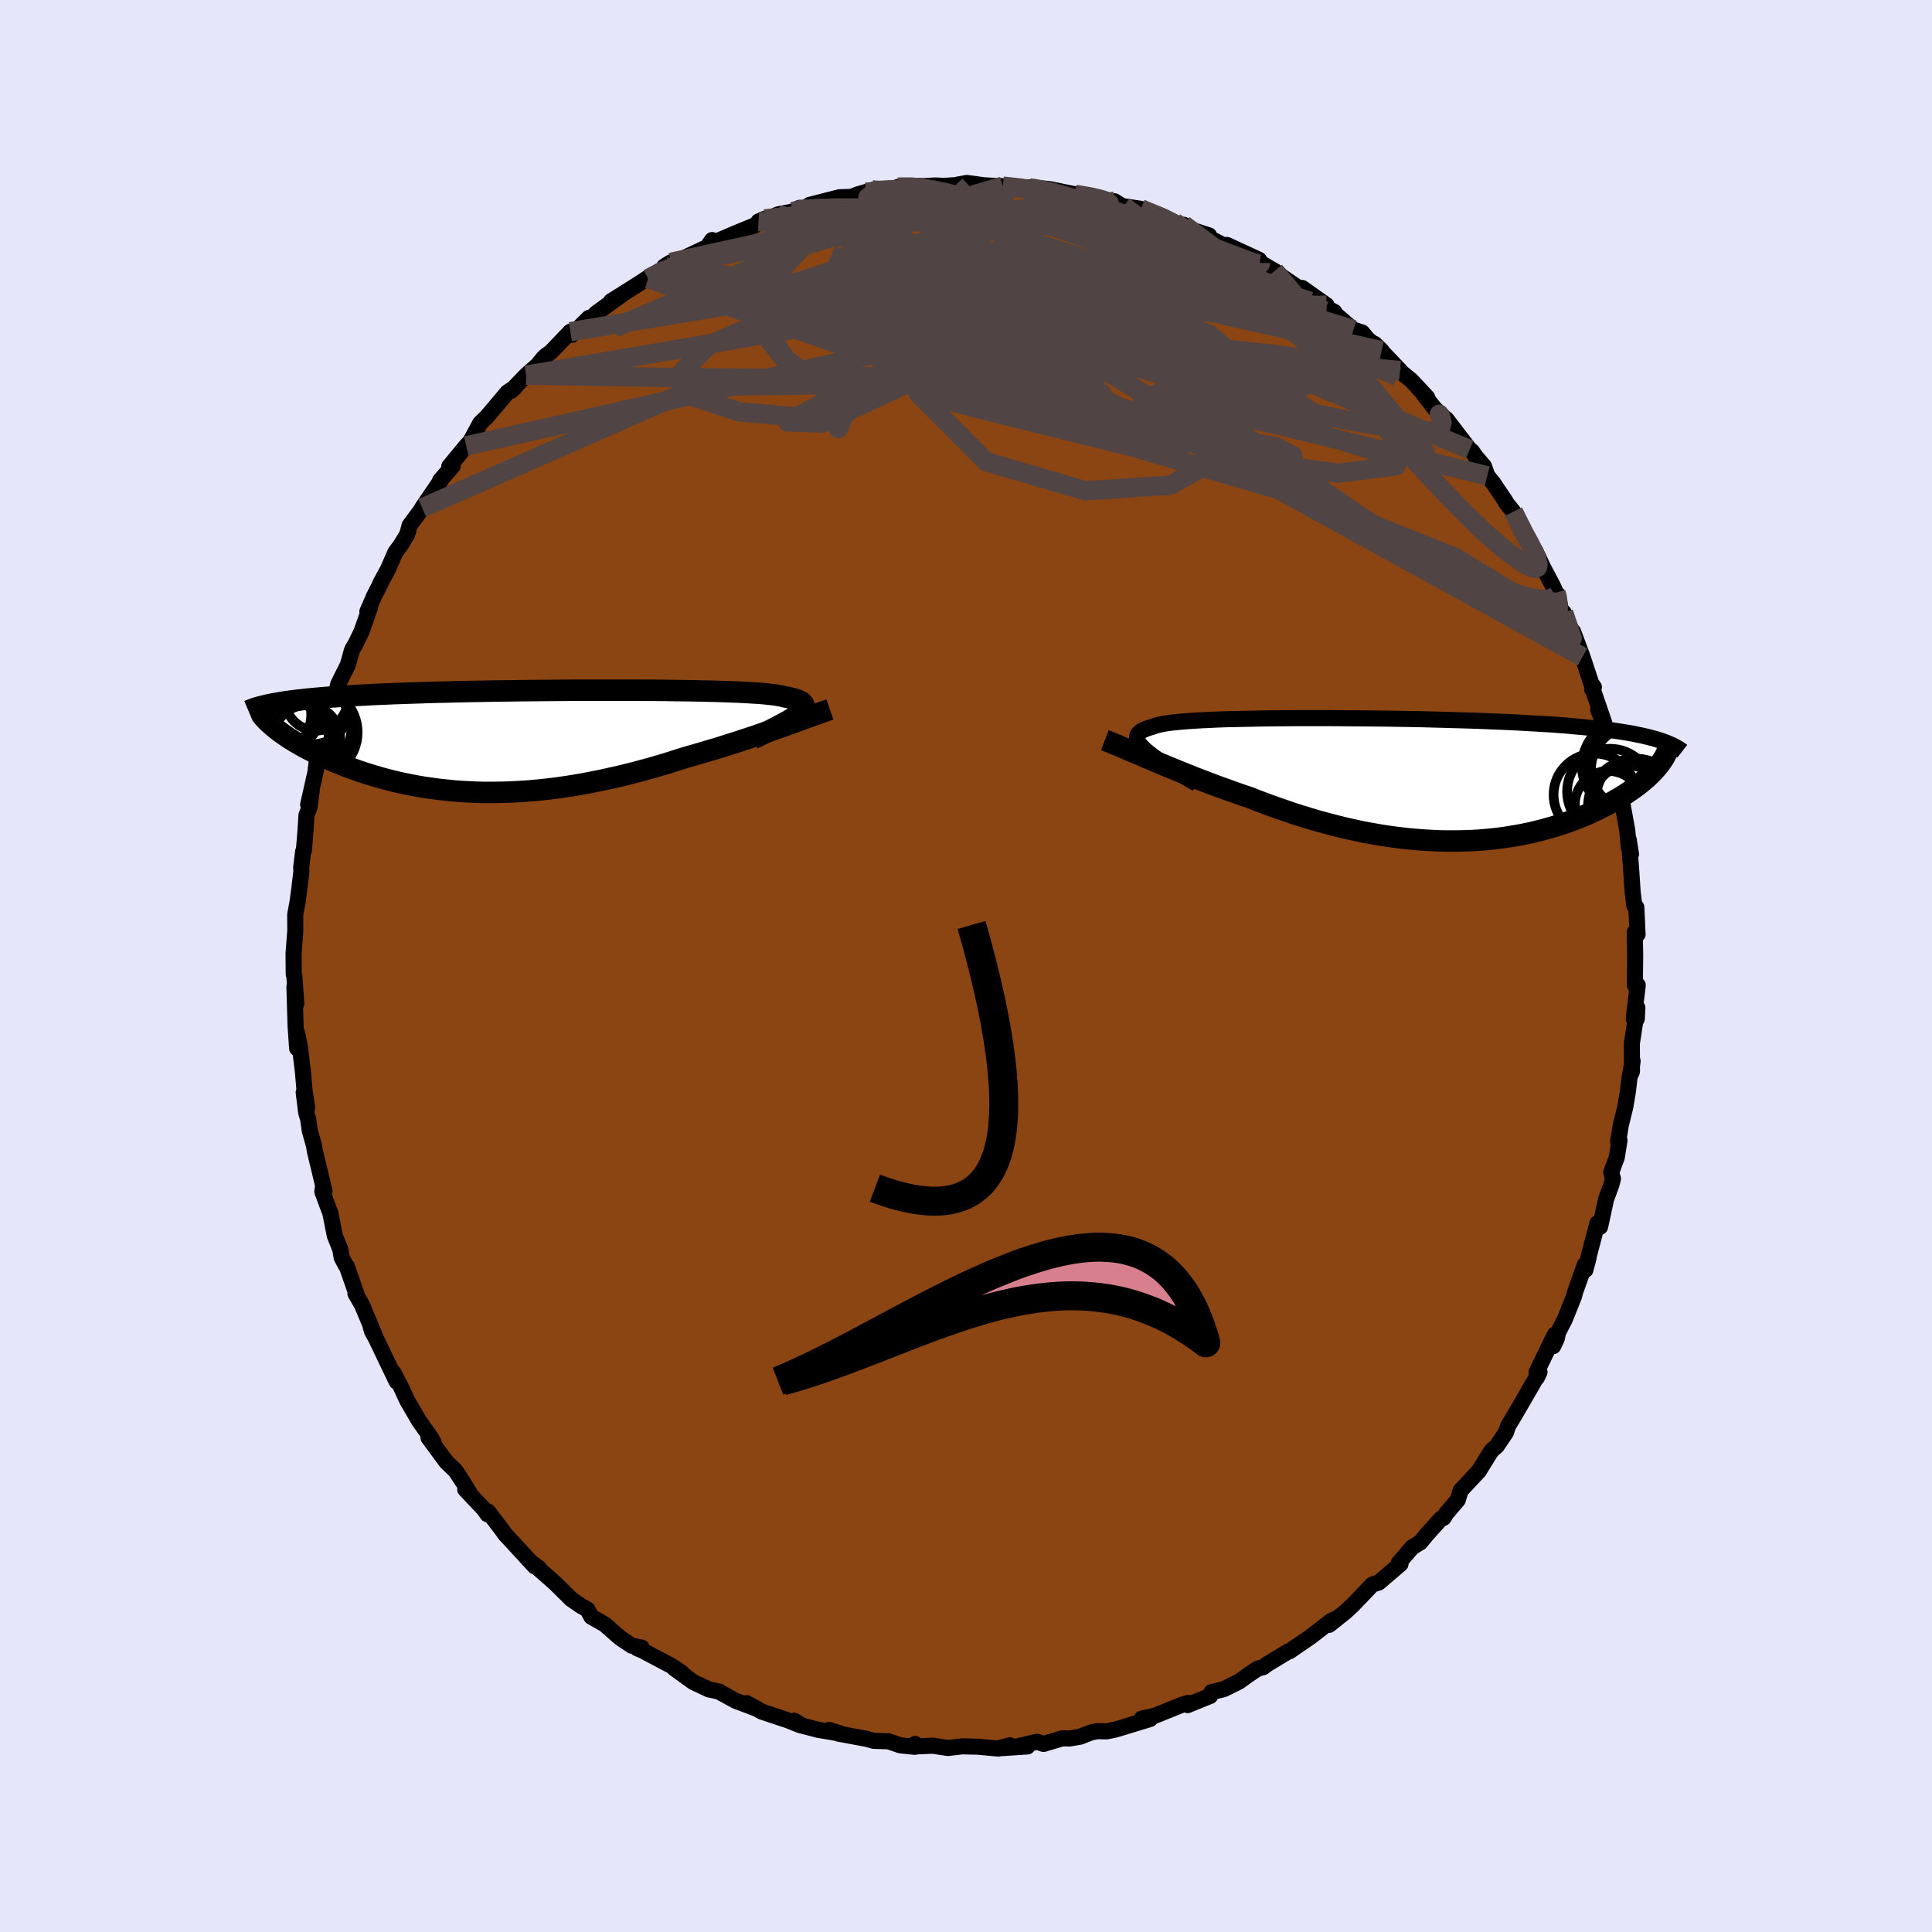 
  <svg viewBox="-100 -100 200 200" xmlns="http://www.w3.org/2000/svg" width="500" height="500" id="face-svg">
    <defs>
      <clipPath id="leftEyeClipPath">
        <polyline points="28.07,-2.76 28.29,-2.94 28.47,-3.11 28.6,-3.28 28.69,-3.43 28.72,-3.57 28.72,-3.71 28.67,-3.83 28.57,-3.95 28.44,-4.07 28.25,-4.17 28.03,-4.27 27.76,-4.36 27.46,-4.44 27.11,-4.52 26.72,-4.59 26.44,-4.67 26.09,-4.73 25.68,-4.8 25.21,-4.85 24.68,-4.91 24.09,-4.96 23.44,-5 22.74,-5.04 21.98,-5.08 21.18,-5.11 20.33,-5.14 19.43,-5.17 18.5,-5.19 17.52,-5.21 16.51,-5.23 15.47,-5.24 14.4,-5.26 13.31,-5.27 12.19,-5.27 11.06,-5.28 9.9,-5.28 8.74,-5.28 7.57,-5.28 6.39,-5.28 5.21,-5.28 4.03,-5.27 2.85,-5.26 1.68,-5.25 0.51,-5.24 -0.64,-5.23 -1.79,-5.21 -2.91,-5.2 -4.02,-5.18 -5.11,-5.16 -6.18,-5.14 -7.23,-5.12 -8.26,-5.09 -9.26,-5.07 -10.23,-5.04 -11.18,-5.01 -12.1,-4.98 -13,-4.95 -13.86,-4.92 -14.7,-4.88 -15.51,-4.85 -16.29,-4.81 -17.04,-4.77 -17.77,-4.73 -18.47,-4.69 -19.15,-4.65 -19.8,-4.6 -20.42,-4.56 -21.03,-4.51 -21.61,-4.46 -22.16,-4.41 -22.7,-4.36 -23.21,-4.3 -23.7,-4.25 -24.16,-4.19 -24.61,-4.13 -25.03,-4.07 -25.43,-4.01 -25.81,-3.94 -26.17,-3.88 -25.71,-1.1 -25.47,-0.92 -25.2,-0.73 -24.93,-0.54 -24.64,-0.34 -24.33,-0.15 -24.01,0.05 -23.68,0.24 -23.34,0.44 -22.98,0.64 -22.6,0.84 -22.21,1.04 -21.81,1.24 -21.4,1.44 -20.97,1.64 -20.52,1.84 -20.06,2.04 -19.59,2.24 -19.09,2.44 -18.59,2.64 -18.06,2.83 -17.52,3.03 -16.96,3.22 -16.39,3.4 -15.8,3.58 -15.2,3.76 -14.58,3.93 -13.94,4.09 -13.29,4.25 -12.63,4.39 -11.94,4.53 -11.25,4.66 -10.54,4.78 -9.82,4.88 -9.08,4.98 -8.33,5.06 -7.57,5.14 -6.79,5.2 -6.01,5.24 -5.21,5.28 -4.4,5.3 -3.58,5.3 -2.75,5.29 -1.91,5.27 -1.07,5.23 -0.21,5.18 0.65,5.11 1.52,5.03 2.4,4.93 3.28,4.82 4.17,4.69 5.06,4.55 5.96,4.39 6.85,4.22 7.75,4.04 8.66,3.84 9.56,3.64 10.46,3.42 11.36,3.19 12.26,2.95 13.15,2.7 14.04,2.44 14.93,2.17 15.8,1.89 16.68,1.62 17.42,1.41 18.17,1.19 18.9,0.97 19.63,0.76 20.35,0.53 21.06,0.31 21.76,0.09 22.45,-0.14 23.12,-0.36 23.79,-0.58 24.44,-0.81 25.07,-1.02 25.69,-1.24 26.29,-1.45 26.88,-1.66" />
      </clipPath>
      <clipPath id="rightEyeClipPath">
        <polyline points="-27.22,-2.98 -27.49,-3.23 -27.72,-3.46 -27.9,-3.68 -28.04,-3.89 -28.12,-4.09 -28.17,-4.27 -28.16,-4.44 -28.11,-4.6 -28.02,-4.75 -27.88,-4.89 -27.7,-5.03 -27.47,-5.15 -27.2,-5.26 -26.89,-5.37 -26.54,-5.47 -26.3,-5.56 -25.99,-5.65 -25.62,-5.73 -25.19,-5.81 -24.69,-5.88 -24.14,-5.94 -23.53,-6 -22.86,-6.05 -22.14,-6.1 -21.38,-6.14 -20.56,-6.18 -19.7,-6.22 -18.79,-6.25 -17.85,-6.27 -16.87,-6.29 -15.85,-6.31 -14.81,-6.33 -13.74,-6.34 -12.65,-6.35 -11.53,-6.36 -10.4,-6.36 -9.26,-6.36 -8.1,-6.36 -6.94,-6.35 -5.77,-6.34 -4.6,-6.33 -3.44,-6.32 -2.27,-6.31 -1.12,-6.29 0.03,-6.27 1.17,-6.25 2.29,-6.22 3.4,-6.19 4.49,-6.16 5.56,-6.13 6.61,-6.1 7.64,-6.06 8.65,-6.02 9.62,-5.98 10.58,-5.94 11.51,-5.89 12.41,-5.84 13.28,-5.79 14.12,-5.74 14.94,-5.69 15.73,-5.63 16.49,-5.57 17.22,-5.5 17.93,-5.44 18.62,-5.37 19.28,-5.3 19.91,-5.23 20.52,-5.15 21.11,-5.08 21.67,-5 22.21,-4.91 22.72,-4.83 23.22,-4.74 23.69,-4.64 24.13,-4.55 24.56,-4.45 24.96,-4.35 25.34,-4.25 25.71,-4.14 25.73,-1.33 25.54,-1.1 25.33,-0.87 25.1,-0.64 24.86,-0.4 24.61,-0.16 24.33,0.07 24.05,0.31 23.74,0.56 23.42,0.8 23.08,1.04 22.73,1.28 22.36,1.53 21.98,1.77 21.57,2.01 21.16,2.25 20.72,2.49 20.27,2.73 19.79,2.97 19.3,3.21 18.79,3.45 18.27,3.68 17.72,3.91 17.15,4.13 16.57,4.35 15.97,4.56 15.35,4.76 14.71,4.95 14.05,5.14 13.38,5.31 12.69,5.48 11.98,5.63 11.26,5.77 10.52,5.89 9.76,6.01 8.99,6.11 8.21,6.19 7.41,6.26 6.6,6.31 5.77,6.34 4.94,6.36 4.09,6.36 3.23,6.35 2.36,6.31 1.48,6.26 0.6,6.19 -0.29,6.11 -1.19,6 -2.1,5.88 -3.01,5.74 -3.92,5.58 -4.84,5.41 -5.76,5.21 -6.67,5.01 -7.59,4.78 -8.51,4.54 -9.43,4.29 -10.34,4.02 -11.25,3.74 -12.16,3.45 -13.05,3.14 -13.95,2.83 -14.83,2.51 -15.7,2.18 -16.57,1.84 -17.32,1.59 -18.07,1.33 -18.81,1.06 -19.55,0.8 -20.27,0.53 -20.98,0.26 -21.69,-0.01 -22.38,-0.28 -23.06,-0.55 -23.73,-0.82 -24.38,-1.09 -25.02,-1.35 -25.64,-1.61 -26.25,-1.87 -26.84,-2.12" />
      </clipPath>
      <filter id="fuzzy">
        <feTurbulence id="turbulence" baseFrequency="0.05" numOctaves="3" type="noise" result="noise" />
        <feDisplacementMap in="SourceGraphic" in2="noise" scale="2" />
      </filter>
      <linearGradient id="rainbowGradient" x1="0%" y1="0%" x2="100%" y2="0%">
        <stop offset="0%" style="stop-color: rgb(0, 0, 0); stop-opacity: 1" />
        <stop offset="50%" style="stop-color: rgb(255, 99, 71); stop-opacity: 1" />
        <stop offset="100%" style="stop-color: rgb(44, 34, 43); stop-opacity: 1" />
      </linearGradient>
    </defs>
    <rect x="-100" y="-100" width="100%" height="100%" fill="rgb(230, 230, 250)" />
    <polyline id="faceContour" points="69.24,1.98 69.32,1.77 69.54,1.99 69.12,5.46 69.44,5.47 69.5,4.33 68.93,8.01 68.94,10.92 68.82,11.19 69.01,9.84 68.67,11.68 68.52,12.98 68.25,14.58 67.79,16.45 67.51,18.16 67.65,18.05 67.37,19.8 66.8,21.35 66.97,22.03 66.81,22.65 66.26,24.14 65.64,27 65.36,26.64 64.48,29.98 64.42,30.32 64.12,31.46 64.06,30.92 63.05,33.77 62.93,34.23 61.97,36.62 61.3,37.91 61.15,38.59 60.79,39.35 60.95,38.16 59.06,42.06 59.09,42.62 59.37,42.04 58.29,43.91 56.88,46.35 56.13,47.59 55.9,48.28 54.94,49.7 54.49,50.08 54.25,50.4 53.12,52.23 53.11,52.26 52.38,53.04 51.2,54.3 50.91,55.27 49.73,56.65 49.44,57.13 49.17,57.22 47.69,58.86 47.04,59.66 46.2,60.17 44.79,61.8 44.98,61.9 42.73,63.82 42.62,63.86 42.07,64.03 40.05,66.14 39.29,66.85 37.6,68.2 37.99,67.83 38.45,67.5 37.82,67.78 35.66,69.45 33.48,70.94 33.64,70.84 33.27,71.01 31.22,72.25 30.76,72.59 30.2,72.73 29.18,73.42 28.26,74.08 26.69,74.86 25.41,75.17 25.28,75.56 22.95,76.51 23.02,76.28 22.36,76.48 19.53,77.62 18.64,77.81 18.19,77.91 19.06,77.95 15.48,79.04 14.56,79.23 13.6,79.21 12.97,79.33 11.82,79.78 10.71,79.97 9.97,79.95 8.03,80.53 7.35,80.31 5.29,80.79 6.36,80.79 3.33,80.99 4.54,80.67 3.35,81.01 1.26,80.82 -0.36,80.78 -1.87,80.95 -3.4,80.72 -3.38,80.71 -4.97,80.78 -5.27,80.53 -5.3,80.83 -6.77,80.68 -8.02,80.26 -9.55,80.21 -10.31,80 -13.23,79.46 -14.16,79.08 -12.97,79.46 -15.32,79.07 -16.95,78.64 -17.78,78.13 -17.15,78.6 -18.37,78.11 -21.13,77.19 -22.71,76.31 -21.61,76.91 -23.86,76.06 -25.46,75.18 -25.53,75.12 -26.64,74.88 -28.21,74.14 -30.19,72.71 -29.35,73.24 -29.49,73.11 -30.47,72.46 -33.53,70.84 -34.02,70.64 -33.58,70.56 -34.6,70.36 -35.81,69.55 -37.39,68.16 -38.79,67.36 -39.18,66.62 -39.86,66.24 -40.93,65.5 -41.04,65.37 -42.54,63.89 -44.89,61.82 -44.19,62.34 -44.65,62.14 -46.69,59.93 -46.46,60.17 -47.7,58.84 -48.07,58.32 -49.48,56.47 -49.53,56.76 -49.92,56.21 -51.84,54.18 -51.24,54.81 -51.99,53.54 -52.85,52.24 -53.79,51.34 -55.64,48.83 -55.11,49.32 -55.36,48.87 -56.63,47.07 -57.84,44.99 -58.56,43.44 -58.98,42.66 -59.27,42.09 -58.94,43.02 -61.05,38.62 -61.63,37.33 -61.48,37.83 -61.09,38.53 -62.52,35.09 -63.2,33.92 -63.09,33.98 -64.1,31.09 -64.21,30.98 -64.63,30.18 -64.77,29.35 -65.34,27.92 -65.81,25.55 -65.98,25.12 -66.63,23.36 -66.57,22.86 -66.41,23.29 -67.4,19.19 -67.5,18.58 -67.94,17.01 -68.1,15.83 -68.3,15.19 -68.56,13.1 -68.2,14.67 -68.47,12.95 -68.64,10.97 -68.96,8.31 -69.26,6.91 -69.24,8.52 -69.4,6.22 -69.52,2.16 -69.33,3.9 -69.53,1.02 -69.59,0.87 -69.61,-1.3 -69.55,-2.09 -69.43,-3.65 -69.44,-5.32 -69.2,-6.61 -69.01,-8.02 -68.8,-9.79 -68.82,-10.22 -68.62,-11.85 -68.54,-11.97 -68.37,-14.08 -68.27,-15.63 -67.96,-16.42 -67.73,-18.17 -68.1,-16.71 -67.25,-20.47 -67.32,-20.31 -67.16,-21.57 -66.67,-22.21 -65.97,-24.67 -65.33,-27.1 -65.01,-28.27 -65.26,-27.99 -64.98,-29.19 -64,-31.15 -63.55,-32.74 -63.19,-33.35 -62.57,-34.63 -61.68,-37.17 -61.97,-36.69 -61.26,-38.32 -60.58,-39.65 -60.65,-39.57 -59.82,-41.1 -59.08,-42.81 -58.56,-43.51 -57.87,-44.63 -57.76,-44.98 -57.6,-45.6 -55.52,-48.41 -56.3,-47.42 -54.38,-50.24 -54.45,-50.25 -53.13,-51.77 -53.49,-51.72 -51.74,-53.84 -51.04,-54.59 -51.3,-54.32 -50.29,-56.19 -49.59,-56.87 -47.46,-59.39 -46.73,-59.87 -47.09,-59.54 -45.53,-61.16 -44.34,-62.21 -43.76,-62.93 -43.48,-63.19 -42.99,-63.54 -40.96,-65.66 -40.8,-65.34 -39.04,-67.09 -38.85,-66.97 -38.27,-67.59 -35.69,-69.45 -36.75,-68.81 -34.89,-69.98 -33.88,-70.62 -32.46,-71.55 -32.9,-71.15 -31.28,-72.14 -31.23,-72.42 -30.55,-72.84 -29.28,-73.25 -26.72,-74.45 -26.28,-75.15 -26.63,-74.66 -23.89,-75.84 -21.79,-76.7 -20.85,-77.34 -21.48,-77.07 -21.01,-77.05 -19.49,-77.8 -17.93,-78.1 -17.25,-78.48 -16.61,-78.46 -16.19,-78.79 -13.1,-79.58 -11.86,-79.62 -11.19,-79.88 -10.4,-80.11 -9.71,-80.34 -9.24,-80.27 -7.41,-80.33 -7.07,-80.64 -5.71,-80.75 -4.28,-80.74 -3.21,-80.8 -2.32,-80.76 -1.1,-80.83 -0.75,-80.91 0.08,-81.06 1.87,-80.82 2.89,-80.76 3.81,-80.73 6.6,-80.53 6.46,-80.6 7.41,-80.54 8.58,-80.43 9.67,-80.22 9.86,-80.17 11.28,-79.89 13.18,-79.6 14.94,-79.2 15.38,-79.16 16.15,-78.67 16.61,-78.52 16.32,-78.65 18.1,-78.38 21.6,-76.98 21.99,-76.77 22.53,-76.73 23.35,-76.22 25.16,-75.63 25.26,-75.33 26.62,-74.63 27.02,-74.64 30.33,-73.11 30.8,-72.38 29.98,-73.09 32.09,-71.86 31.95,-71.95 32.9,-71.23 35.67,-69.34 34.8,-70.19 37.32,-68.41 37.33,-68.14 38.13,-67.71 38.05,-67.64 40.11,-65.87 41.01,-65.58 41.56,-64.91 43.03,-63.69 42.31,-64.39 44.93,-61.64 44.91,-61.59 46.1,-60.62 47.74,-58.86 47.38,-59.16 49.11,-56.95 48.59,-57.64 49.75,-56.53 49.72,-56.62 52.14,-53.46 51.86,-53.68 52.38,-53.29 52.74,-52.77 53.62,-51.73 53.97,-50.75 54.56,-50.02 55.85,-48.11 55.87,-48.01 56.66,-47.03 58.09,-43.96 58.8,-43.15 58.93,-42.98 59.73,-41.28 60.73,-39.39 61.07,-38.65 61.24,-38.47 61.57,-36.91 61.87,-36.59 63.11,-33.8 62.85,-34.61 63.82,-32 64.73,-29.24 65,-28.87 64.81,-28.66 64.96,-28.41 66.08,-25.14 65.45,-26.5 66.47,-23.94 66.61,-22.38 66.88,-22.38 67.23,-19.51 67.56,-19.4 67.74,-17.17 67.96,-16.75 68.46,-14 68.61,-12.28 68.84,-11.58 68.61,-13.05 68.85,-10.09 69.01,-7.66 69.19,-6.22 69.39,-6.08 69.52,-3.28 69.45,-3.29 69.23,-3.5 69.27,-1.11 69.24,1.98 69.32,1.77" fill="rgb(139, 69, 19)" stroke="black" stroke-width="1.667" stroke-linejoin="round" filter="url(#fuzzy)" />
    <g transform="translate(45.87 -19.3)">
      <polyline id="rightCountour" points="-27.22,-2.98 -27.49,-3.23 -27.72,-3.46 -27.9,-3.68 -28.04,-3.89 -28.12,-4.09 -28.17,-4.27 -28.16,-4.44 -28.11,-4.6 -28.02,-4.75 -27.88,-4.89 -27.7,-5.03 -27.47,-5.15 -27.2,-5.26 -26.89,-5.37 -26.54,-5.47 -26.3,-5.56 -25.99,-5.65 -25.62,-5.73 -25.19,-5.81 -24.69,-5.88 -24.14,-5.94 -23.53,-6 -22.86,-6.05 -22.14,-6.1 -21.38,-6.14 -20.56,-6.18 -19.7,-6.22 -18.79,-6.25 -17.85,-6.27 -16.87,-6.29 -15.85,-6.31 -14.81,-6.33 -13.74,-6.34 -12.65,-6.35 -11.53,-6.36 -10.4,-6.36 -9.26,-6.36 -8.1,-6.36 -6.94,-6.35 -5.77,-6.34 -4.6,-6.33 -3.44,-6.32 -2.27,-6.31 -1.12,-6.29 0.03,-6.27 1.17,-6.25 2.29,-6.22 3.4,-6.19 4.49,-6.16 5.56,-6.13 6.61,-6.1 7.64,-6.06 8.65,-6.02 9.62,-5.98 10.58,-5.94 11.51,-5.89 12.41,-5.84 13.28,-5.79 14.12,-5.74 14.94,-5.69 15.73,-5.63 16.49,-5.57 17.22,-5.5 17.93,-5.44 18.62,-5.37 19.28,-5.3 19.91,-5.23 20.52,-5.15 21.11,-5.08 21.67,-5 22.21,-4.91 22.72,-4.83 23.22,-4.74 23.69,-4.64 24.13,-4.55 24.56,-4.45 24.96,-4.35 25.34,-4.25 25.71,-4.14 25.73,-1.33 25.54,-1.1 25.33,-0.87 25.1,-0.64 24.86,-0.4 24.61,-0.16 24.33,0.07 24.05,0.31 23.74,0.56 23.42,0.8 23.08,1.04 22.73,1.28 22.36,1.53 21.98,1.77 21.57,2.01 21.16,2.25 20.72,2.49 20.27,2.73 19.79,2.97 19.3,3.21 18.79,3.45 18.27,3.68 17.72,3.91 17.15,4.13 16.57,4.35 15.97,4.56 15.35,4.76 14.71,4.95 14.05,5.14 13.38,5.31 12.69,5.48 11.98,5.63 11.26,5.77 10.52,5.89 9.76,6.01 8.99,6.11 8.21,6.19 7.41,6.26 6.6,6.31 5.77,6.34 4.94,6.36 4.09,6.36 3.23,6.35 2.36,6.31 1.48,6.26 0.6,6.19 -0.29,6.11 -1.19,6 -2.1,5.88 -3.01,5.74 -3.92,5.58 -4.84,5.41 -5.76,5.21 -6.67,5.01 -7.59,4.78 -8.51,4.54 -9.43,4.29 -10.34,4.02 -11.25,3.74 -12.16,3.45 -13.05,3.14 -13.95,2.83 -14.83,2.51 -15.7,2.18 -16.57,1.84 -17.32,1.59 -18.07,1.33 -18.81,1.06 -19.55,0.8 -20.27,0.53 -20.98,0.26 -21.69,-0.01 -22.38,-0.28 -23.06,-0.55 -23.73,-0.82 -24.38,-1.09 -25.02,-1.35 -25.64,-1.61 -26.25,-1.87 -26.84,-2.12" fill="white" stroke="white" stroke-width="0" stroke-linejoin="round" filter="url(#fuzzy)" />
    </g>
    <g transform="translate(-45.49 -23.27)">
      <polyline id="leftCountour" points="28.07,-2.76 28.29,-2.94 28.47,-3.11 28.6,-3.28 28.69,-3.43 28.72,-3.57 28.72,-3.71 28.67,-3.83 28.57,-3.95 28.44,-4.07 28.25,-4.17 28.03,-4.27 27.76,-4.36 27.46,-4.44 27.11,-4.52 26.72,-4.59 26.44,-4.67 26.09,-4.73 25.68,-4.8 25.21,-4.85 24.68,-4.91 24.09,-4.96 23.44,-5 22.74,-5.04 21.98,-5.08 21.18,-5.11 20.33,-5.14 19.43,-5.17 18.5,-5.19 17.52,-5.21 16.51,-5.23 15.47,-5.24 14.4,-5.26 13.31,-5.27 12.19,-5.27 11.06,-5.28 9.9,-5.28 8.74,-5.28 7.57,-5.28 6.39,-5.28 5.21,-5.28 4.03,-5.27 2.85,-5.26 1.68,-5.25 0.51,-5.24 -0.64,-5.23 -1.79,-5.21 -2.91,-5.2 -4.02,-5.18 -5.11,-5.16 -6.18,-5.14 -7.23,-5.12 -8.26,-5.09 -9.26,-5.07 -10.23,-5.04 -11.18,-5.01 -12.1,-4.98 -13,-4.95 -13.86,-4.92 -14.7,-4.88 -15.51,-4.85 -16.29,-4.81 -17.04,-4.77 -17.77,-4.73 -18.47,-4.69 -19.15,-4.65 -19.8,-4.6 -20.42,-4.56 -21.03,-4.51 -21.61,-4.46 -22.16,-4.41 -22.7,-4.36 -23.21,-4.3 -23.7,-4.25 -24.16,-4.19 -24.61,-4.13 -25.03,-4.07 -25.43,-4.01 -25.81,-3.94 -26.17,-3.88 -25.71,-1.1 -25.47,-0.92 -25.2,-0.73 -24.93,-0.54 -24.64,-0.34 -24.33,-0.15 -24.01,0.05 -23.68,0.24 -23.34,0.44 -22.98,0.64 -22.6,0.84 -22.21,1.04 -21.81,1.24 -21.4,1.44 -20.97,1.64 -20.52,1.84 -20.06,2.04 -19.59,2.24 -19.09,2.44 -18.59,2.64 -18.06,2.83 -17.52,3.03 -16.96,3.22 -16.39,3.4 -15.8,3.58 -15.2,3.76 -14.58,3.93 -13.94,4.09 -13.29,4.25 -12.63,4.39 -11.94,4.53 -11.25,4.66 -10.54,4.78 -9.82,4.88 -9.08,4.98 -8.33,5.06 -7.57,5.14 -6.79,5.2 -6.01,5.24 -5.21,5.28 -4.4,5.3 -3.58,5.3 -2.75,5.29 -1.91,5.27 -1.07,5.23 -0.21,5.18 0.65,5.11 1.52,5.03 2.4,4.93 3.28,4.82 4.17,4.69 5.06,4.55 5.96,4.39 6.85,4.22 7.75,4.04 8.66,3.84 9.56,3.64 10.46,3.42 11.36,3.19 12.26,2.95 13.15,2.7 14.04,2.44 14.93,2.17 15.8,1.89 16.68,1.62 17.42,1.41 18.17,1.19 18.9,0.97 19.63,0.76 20.35,0.53 21.06,0.31 21.76,0.09 22.45,-0.14 23.12,-0.36 23.79,-0.58 24.44,-0.81 25.07,-1.02 25.69,-1.24 26.29,-1.45 26.88,-1.66" fill="white" stroke="white" stroke-width="0" stroke-linejoin="round" filter="url(#fuzzy)" />
    </g>
    <g transform="translate(45.87 -19.3)">
      <polyline id="rightUpper" points="-21.96,0.45 -22.68,0.02 -23.37,-0.39 -24,-0.78 -24.6,-1.15 -25.15,-1.5 -25.66,-1.83 -26.12,-2.14 -26.53,-2.44 -26.9,-2.72 -27.22,-2.98 -27.49,-3.23 -27.72,-3.46 -27.9,-3.68 -28.04,-3.89 -28.12,-4.09 -28.17,-4.27 -28.16,-4.44 -28.11,-4.6 -28.02,-4.75 -27.88,-4.89 -27.7,-5.03 -27.47,-5.15 -27.2,-5.26 -26.89,-5.37 -26.54,-5.47 -26.3,-5.56 -25.99,-5.65 -25.62,-5.73 -25.19,-5.81 -24.69,-5.88 -24.14,-5.94 -23.53,-6 -22.86,-6.05 -22.14,-6.1 -21.38,-6.14 -20.56,-6.18 -19.7,-6.22 -18.79,-6.25 -17.85,-6.27 -16.87,-6.29 -15.85,-6.31 -14.81,-6.33 -13.74,-6.34 -12.65,-6.35 -11.53,-6.36 -10.4,-6.36 -9.26,-6.36 -8.1,-6.36 -6.94,-6.35 -5.77,-6.34 -4.6,-6.33 -3.44,-6.32 -2.27,-6.31 -1.12,-6.29 0.03,-6.27 1.17,-6.25 2.29,-6.22 3.4,-6.19 4.49,-6.16 5.56,-6.13 6.61,-6.1 7.64,-6.06 8.65,-6.02 9.62,-5.98 10.58,-5.94 11.51,-5.89 12.41,-5.84 13.28,-5.79 14.12,-5.74 14.94,-5.69 15.73,-5.63 16.49,-5.57 17.22,-5.5 17.93,-5.44 18.62,-5.37 19.28,-5.3 19.91,-5.23 20.52,-5.15 21.11,-5.08 21.67,-5 22.21,-4.91 22.72,-4.83 23.22,-4.74 23.69,-4.64 24.13,-4.55 24.56,-4.45 24.96,-4.35 25.34,-4.25 25.71,-4.14 26.05,-4.03 26.37,-3.92 26.67,-3.81 26.95,-3.69 27.22,-3.57 27.47,-3.45 27.69,-3.32 27.91,-3.2 28.1,-3.07 28.28,-2.93" fill="none" stroke="black" stroke-width="1.667" stroke-linejoin="round" filter="url(#fuzzy)" />
      <polyline id="rightLower" points="-31.5,-4.07 -31.15,-3.94 -30.77,-3.79 -30.36,-3.62 -29.93,-3.44 -29.47,-3.24 -28.99,-3.04 -28.48,-2.82 -27.95,-2.6 -27.41,-2.36 -26.84,-2.12 -26.25,-1.87 -25.64,-1.61 -25.02,-1.35 -24.38,-1.09 -23.73,-0.82 -23.06,-0.55 -22.38,-0.28 -21.69,-0.01 -20.98,0.26 -20.27,0.53 -19.55,0.8 -18.81,1.06 -18.07,1.33 -17.32,1.59 -16.57,1.84 -15.7,2.18 -14.83,2.51 -13.95,2.83 -13.05,3.14 -12.16,3.45 -11.25,3.74 -10.34,4.02 -9.43,4.29 -8.51,4.54 -7.59,4.78 -6.67,5.01 -5.76,5.21 -4.84,5.41 -3.92,5.58 -3.01,5.74 -2.1,5.88 -1.19,6 -0.29,6.11 0.6,6.19 1.48,6.26 2.36,6.31 3.23,6.35 4.09,6.36 4.94,6.36 5.77,6.34 6.6,6.31 7.41,6.26 8.21,6.19 8.99,6.11 9.76,6.01 10.52,5.89 11.26,5.77 11.98,5.63 12.69,5.48 13.38,5.31 14.05,5.14 14.71,4.95 15.35,4.76 15.97,4.56 16.57,4.35 17.15,4.13 17.72,3.91 18.27,3.68 18.79,3.45 19.3,3.21 19.79,2.97 20.27,2.73 20.72,2.49 21.16,2.25 21.57,2.01 21.98,1.77 22.36,1.53 22.73,1.28 23.08,1.04 23.42,0.8 23.74,0.56 24.05,0.31 24.33,0.07 24.61,-0.16 24.86,-0.4 25.1,-0.64 25.33,-0.87 25.54,-1.1 25.73,-1.33 25.91,-1.55 26.07,-1.77 26.22,-1.99 26.36,-2.2 26.48,-2.41 26.58,-2.62 26.67,-2.82 26.75,-3.02 26.82,-3.21 26.87,-3.4" fill="none" stroke="black" stroke-width="2.222" stroke-linejoin="round" filter="url(#fuzzy)" />
      <circle r="4.854" cx="22.751" cy="-1.397" stroke="black" fill="none" stroke-width="1.0" filter="url(#fuzzy)" clip-path="url(#rightEyeClipPath)" /><circle r="4.58" cx="23.406" cy="-1.022" stroke="black" fill="none" stroke-width="1.0" filter="url(#fuzzy)" clip-path="url(#rightEyeClipPath)" /><circle r="3.48" cx="20.641" cy="2.588" stroke="black" fill="none" stroke-width="1.0" filter="url(#fuzzy)" clip-path="url(#rightEyeClipPath)" /><circle r="3.948" cx="23.341" cy="1.778" stroke="black" fill="none" stroke-width="1.0" filter="url(#fuzzy)" clip-path="url(#rightEyeClipPath)" /><circle r="3.674" cx="22.701" cy="2.218" stroke="black" fill="none" stroke-width="1.0" filter="url(#fuzzy)" clip-path="url(#rightEyeClipPath)" /><circle r="4.756" cx="23.526" cy="-1.382" stroke="black" fill="none" stroke-width="1.0" filter="url(#fuzzy)" clip-path="url(#rightEyeClipPath)" /><circle r="4.94" cx="23.461" cy="2.783" stroke="black" fill="none" stroke-width="1.0" filter="url(#fuzzy)" clip-path="url(#rightEyeClipPath)" /><circle r="4.43" cx="20.786" cy="1.238" stroke="black" fill="none" stroke-width="1.0" filter="url(#fuzzy)" clip-path="url(#rightEyeClipPath)" /><circle r="4.266" cx="19.221" cy="1.573" stroke="black" fill="none" stroke-width="1.0" filter="url(#fuzzy)" clip-path="url(#rightEyeClipPath)" /><circle r="4.676" cx="23.166" cy="-1.667" stroke="black" fill="none" stroke-width="1.0" filter="url(#fuzzy)" clip-path="url(#rightEyeClipPath)" />
      </g>
    <g transform="translate(-45.49 -23.27)">
      <polyline id="leftUpper" points="23.44,-0.26 24.09,-0.57 24.7,-0.87 25.27,-1.15 25.8,-1.42 26.29,-1.68 26.74,-1.92 27.14,-2.14 27.5,-2.36 27.81,-2.57 28.07,-2.76 28.29,-2.94 28.47,-3.11 28.6,-3.28 28.69,-3.43 28.72,-3.57 28.72,-3.71 28.67,-3.83 28.57,-3.95 28.44,-4.07 28.25,-4.17 28.03,-4.27 27.76,-4.36 27.46,-4.44 27.11,-4.52 26.72,-4.59 26.44,-4.67 26.09,-4.73 25.68,-4.8 25.21,-4.85 24.68,-4.91 24.09,-4.96 23.44,-5 22.74,-5.04 21.98,-5.08 21.18,-5.11 20.33,-5.14 19.43,-5.17 18.5,-5.19 17.52,-5.21 16.51,-5.23 15.47,-5.24 14.4,-5.26 13.31,-5.27 12.19,-5.27 11.06,-5.28 9.9,-5.28 8.74,-5.28 7.57,-5.28 6.39,-5.28 5.21,-5.28 4.03,-5.27 2.85,-5.26 1.68,-5.25 0.51,-5.24 -0.64,-5.23 -1.79,-5.21 -2.91,-5.2 -4.02,-5.18 -5.11,-5.16 -6.18,-5.14 -7.23,-5.12 -8.26,-5.09 -9.26,-5.07 -10.23,-5.04 -11.18,-5.01 -12.1,-4.98 -13,-4.95 -13.86,-4.92 -14.7,-4.88 -15.51,-4.85 -16.29,-4.81 -17.04,-4.77 -17.77,-4.73 -18.47,-4.69 -19.15,-4.65 -19.8,-4.6 -20.42,-4.56 -21.03,-4.51 -21.61,-4.46 -22.16,-4.41 -22.7,-4.36 -23.21,-4.3 -23.7,-4.25 -24.16,-4.19 -24.61,-4.13 -25.03,-4.07 -25.43,-4.01 -25.81,-3.94 -26.17,-3.88 -26.51,-3.81 -26.84,-3.74 -27.14,-3.67 -27.43,-3.6 -27.7,-3.53 -27.95,-3.46 -28.18,-3.38 -28.4,-3.3 -28.6,-3.22 -28.79,-3.14" fill="none" stroke="black" stroke-width="2.222" stroke-linejoin="round" filter="url(#fuzzy)" />
      <polyline id="leftLower" points="31.4,-3.28 31.08,-3.17 30.72,-3.04 30.33,-2.91 29.92,-2.76 29.47,-2.6 29,-2.43 28.5,-2.25 27.98,-2.06 27.44,-1.86 26.88,-1.66 26.29,-1.45 25.69,-1.24 25.07,-1.02 24.44,-0.81 23.79,-0.58 23.12,-0.36 22.45,-0.14 21.76,0.09 21.06,0.31 20.35,0.53 19.63,0.76 18.9,0.97 18.17,1.19 17.42,1.41 16.68,1.62 15.8,1.89 14.93,2.17 14.04,2.44 13.15,2.7 12.26,2.95 11.36,3.19 10.46,3.42 9.56,3.64 8.66,3.84 7.75,4.04 6.85,4.22 5.96,4.39 5.06,4.55 4.17,4.69 3.28,4.82 2.4,4.93 1.52,5.03 0.65,5.11 -0.21,5.18 -1.07,5.23 -1.91,5.27 -2.75,5.29 -3.58,5.3 -4.4,5.3 -5.21,5.28 -6.01,5.24 -6.79,5.2 -7.57,5.14 -8.33,5.06 -9.08,4.98 -9.82,4.88 -10.54,4.78 -11.25,4.66 -11.94,4.53 -12.63,4.39 -13.29,4.25 -13.94,4.09 -14.58,3.93 -15.2,3.76 -15.8,3.58 -16.39,3.4 -16.96,3.22 -17.52,3.03 -18.06,2.83 -18.59,2.64 -19.09,2.44 -19.59,2.24 -20.06,2.04 -20.52,1.84 -20.97,1.64 -21.4,1.44 -21.81,1.24 -22.21,1.04 -22.6,0.84 -22.98,0.64 -23.34,0.44 -23.68,0.24 -24.01,0.05 -24.33,-0.15 -24.64,-0.34 -24.93,-0.54 -25.2,-0.73 -25.47,-0.92 -25.71,-1.1 -25.95,-1.29 -26.17,-1.47 -26.38,-1.65 -26.57,-1.82 -26.76,-1.99 -26.93,-2.16 -27.08,-2.33 -27.23,-2.49 -27.36,-2.65 -27.48,-2.81" fill="none" stroke="black" stroke-width="2.222" stroke-linejoin="round" filter="url(#fuzzy)" />
      <circle r="4.152" cx="-26.309" cy="-2.99" stroke="black" fill="none" stroke-width="1.0" filter="url(#fuzzy)" clip-path="url(#leftEyeClipPath)" /><circle r="4.728" cx="-22.219" cy="-0.92" stroke="black" fill="none" stroke-width="1.0" filter="url(#fuzzy)" clip-path="url(#leftEyeClipPath)" /><circle r="3.244" cx="-21.759" cy="-4.345" stroke="black" fill="none" stroke-width="1.0" filter="url(#fuzzy)" clip-path="url(#leftEyeClipPath)" /><circle r="4.566" cx="-25.654" cy="-3.535" stroke="black" fill="none" stroke-width="1.0" filter="url(#fuzzy)" clip-path="url(#leftEyeClipPath)" /><circle r="3.466" cx="-22.759" cy="-0.275" stroke="black" fill="none" stroke-width="1.0" filter="url(#fuzzy)" clip-path="url(#leftEyeClipPath)" /><circle r="3.888" cx="-22.179" cy="-3.575" stroke="black" fill="none" stroke-width="1.0" filter="url(#fuzzy)" clip-path="url(#leftEyeClipPath)" /><circle r="4.424" cx="-26.714" cy="-2.795" stroke="black" fill="none" stroke-width="1.0" filter="url(#fuzzy)" clip-path="url(#leftEyeClipPath)" /><circle r="4.648" cx="-22.779" cy="-1.365" stroke="black" fill="none" stroke-width="1.0" filter="url(#fuzzy)" clip-path="url(#leftEyeClipPath)" /><circle r="4.79" cx="-24.849" cy="-0.23" stroke="black" fill="none" stroke-width="1.0" filter="url(#fuzzy)" clip-path="url(#leftEyeClipPath)" /><circle r="3.808" cx="-24.279" cy="-0.19" stroke="black" fill="none" stroke-width="1.0" filter="url(#fuzzy)" clip-path="url(#leftEyeClipPath)" />
    </g>
    <g id="hairs">
      <polyline points="61.07,-38.65 61.21,-38.17 61.3,-37.47 61.31,-36.8 61.17,-36.21 60.81,-35.77 60.19,-35.53 59.26,-35.57 58.01,-35.96 56.43,-36.69 54.53,-37.74 52.31,-39.07 49.77,-40.67 46.88,-42.54 43.6,-44.7 39.93,-47.17 35.84,-49.99 31.33,-53.16 26.43,-56.71 21.14,-60.63 15.48,-64.95 9.39,-69.71 2.82,-74.97" fill="none" stroke="rgb(80, 68, 68)" stroke-width="2" stroke-linejoin="round" filter="url(#fuzzy)" /><polyline points="-7.07,-80.64 -5.66,-80.64 -4.13,-80.46 -2.52,-80.15 -0.81,-79.73 1.03,-79.2 3.02,-78.58 5.2,-77.86 7.55,-77.06 10.04,-76.18 12.62,-75.24 15.26,-74.24 17.9,-73.19 20.54,-72.1 23.17,-70.96 25.79,-69.79 28.41,-68.6 31,-67.42 33.55,-66.26 36.02,-65.12 38.39,-63.98 40.63,-62.88 42.72,-61.86 44.64,-61.02" fill="none" stroke="rgb(80, 68, 68)" stroke-width="2" stroke-linejoin="round" filter="url(#fuzzy)" /><polyline points="3.81,-80.73 5.76,-80.52 7.25,-80.18 8.89,-79.67 10.8,-78.98 12.97,-78.13 15.37,-77.17 17.96,-76.11 20.67,-75 23.37,-73.87 25.98,-72.76 28.46,-71.66 30.82,-70.6 33.09,-69.57 35.25,-68.6 37.11,-67.81" fill="none" stroke="rgb(80, 68, 68)" stroke-width="2" stroke-linejoin="round" filter="url(#fuzzy)" /><polyline points="-17.93,-78.1 -17.06,-78.31 -15.59,-78.41 -13.47,-78.47 -10.86,-78.47 -7.99,-78.37 -5.01,-78.17 -1.94,-77.89 1.22,-77.54 4.48,-77.15 7.86,-76.74 11.33,-76.31 14.89,-75.85 18.51,-75.32 22.08,-74.79 25.23,-74.42" fill="none" stroke="rgb(80, 68, 68)" stroke-width="2" stroke-linejoin="round" filter="url(#fuzzy)" /><polyline points="-9.24,-80.27 -8.03,-80.35 -7.34,-80.37 -6.93,-80.26 -6.84,-80 -7.18,-79.57 -8.01,-78.99 -9.37,-78.24 -11.27,-77.29 -13.73,-76.11 -16.76,-74.7 -20.44,-73.02 -24.86,-71.06 -30.15,-68.76 -36.41,-66.06" fill="none" stroke="rgb(80, 68, 68)" stroke-width="2" stroke-linejoin="round" filter="url(#fuzzy)" /><polyline points="6.6,-80.53 6.92,-80.51 7.82,-80.34 9,-80.06 10.35,-79.69 11.86,-79.25 13.5,-78.75 15.19,-78.22 16.86,-77.66 18.45,-77.1 19.97,-76.53 21.44,-75.97 22.89,-75.41 24.34,-74.86 25.74,-74.32 27.04,-73.83 28.17,-73.4 29.07,-73.06 29.72,-72.83 30.14,-72.71 30.37,-72.67 30.47,-72.69 30.49,-72.73 30.49,-72.78" fill="none" stroke="rgb(80, 68, 68)" stroke-width="2" stroke-linejoin="round" filter="url(#fuzzy)" /><polyline points="18.1,-78.38 20.35,-77.45 21.33,-76.96 21.78,-76.6 21.96,-76.25 21.91,-75.87 21.62,-75.47 21.07,-75.06 20.2,-74.63 18.92,-74.2 17.18,-73.79 14.94,-73.4 12.2,-73.01 9,-72.61 5.33,-72.19 1.2,-71.77 -3.39,-71.38 -8.49,-71.04 -14.11,-70.77 -20.34,-70.57 -27.25,-70.34" fill="none" stroke="rgb(80, 68, 68)" stroke-width="2" stroke-linejoin="round" filter="url(#fuzzy)" /><polyline points="-10.4,-80.11 -9.49,-80.15 -7.94,-79.96 -5.86,-79.64 -3.34,-79.21 -0.46,-78.65 2.72,-77.98 6.11,-77.2 9.64,-76.34 13.26,-75.43 16.95,-74.49 20.71,-73.51 24.56,-72.48 28.45,-71.43 32.09,-70.51" fill="none" stroke="rgb(80, 68, 68)" stroke-width="2" stroke-linejoin="round" filter="url(#fuzzy)" /><polyline points="-9.71,-80.34 -8.79,-80.27 -7.41,-80.19 -5.78,-80.03 -3.92,-79.76 -1.89,-79.39 0.28,-78.92 2.55,-78.37 4.91,-77.76 7.37,-77.08 9.93,-76.37 12.57,-75.62 15.25,-74.86 17.94,-74.11 20.57,-73.36 23.12,-72.63 25.56,-71.91 27.86,-71.2 30.01,-70.54 31.99,-69.93 33.82,-69.38 35.62,-68.81" fill="none" stroke="rgb(80, 68, 68)" stroke-width="2" stroke-linejoin="round" filter="url(#fuzzy)" /><polyline points="56.66,-47.03 57.72,-44.91 58.36,-43.74 58.79,-42.88 59.08,-42.16 59.21,-41.61 59.17,-41.28 58.93,-41.17 58.52,-41.27 57.94,-41.55 57.19,-42.03 56.23,-42.73 55.02,-43.72 53.53,-45.05 51.74,-46.77 49.66,-48.9 47.3,-51.42 44.66,-54.31 41.7,-57.58 38.31,-61.29 34.4,-65.49 30.01,-70.18" fill="none" stroke="rgb(80, 68, 68)" stroke-width="2" stroke-linejoin="round" filter="url(#fuzzy)" /><polyline points="11.28,-79.89 12.88,-79.61 13.96,-79.36 14.56,-79.15 14.81,-78.98 14.83,-78.82 14.72,-78.65 14.45,-78.47 13.91,-78.29 12.98,-78.14 11.55,-78.04 9.59,-78.02 7.1,-78.07 4.09,-78.17 0.5,-78.32 -3.8,-78.51 -9.12,-78.71" fill="none" stroke="rgb(80, 68, 68)" stroke-width="2" stroke-linejoin="round" filter="url(#fuzzy)" /><polyline points="49.11,-56.95 49,-57.12 49.17,-56.76 49.28,-56.22 49.14,-55.74 48.65,-55.45 47.8,-55.35 46.59,-55.41 45.06,-55.58 43.19,-55.85 40.97,-56.22 38.35,-56.72 35.31,-57.35 31.8,-58.14 27.81,-59.11 23.32,-60.32 18.31,-61.77 12.78,-63.5 6.72,-65.52 0.18,-67.85 -6.75,-70.54 -13.97,-73.58" fill="none" stroke="rgb(80, 68, 68)" stroke-width="2" stroke-linejoin="round" filter="url(#fuzzy)" /><polyline points="-32.9,-71.15 -31.56,-71.87 -30.03,-72.41 -27.96,-72.95 -25.33,-73.55 -22.28,-74.17 -18.96,-74.79 -15.41,-75.4 -11.7,-76.01 -7.96,-76.62 -4.28,-77.19 -0.66,-77.69 3.04,-78.1 6.93,-78.48 10.95,-78.88" fill="none" stroke="rgb(80, 68, 68)" stroke-width="2" stroke-linejoin="round" filter="url(#fuzzy)" /><polyline points="61.07,-38.65 61.01,-38.3 60.49,-37.99 59.45,-37.95 57.8,-38.27 55.47,-38.99 52.4,-40.18 48.52,-41.93 43.79,-44.35 38.2,-47.46 31.76,-51.22 24.47,-55.58 16.28,-60.52 7.03,-66.05 -3.59,-72.17" fill="none" stroke="rgb(80, 68, 68)" stroke-width="2" stroke-linejoin="round" filter="url(#fuzzy)" /><polyline points="-9.24,-80.27 -10.15,-79.56 -8.18,-78.4 -4.11,-76.83 1.27,-74.54 7.24,-71.45 12.39,-68.03 15.72,-65.03 17.56,-63.06 19.13,-62.41 21.05,-63.01 22.7,-64.45 23.29,-65.83 23.16,-66.27 23.34,-65.71 22.86,-65.44 15.96,-67.2 -19.49,-77.8" fill="none" stroke="rgb(80, 68, 68)" stroke-width="2" stroke-linejoin="round" filter="url(#fuzzy)" /><polyline points="3.81,-80.73 -16.83,-74.55 -22.88,-67.97 -18.88,-62.87 -14.09,-59.39 -13.54,-57.45 -17.51,-56.84 -23.5,-57.37 -28.28,-58.94 -29.52,-61.39 -26.57,-64.31 -20.11,-67.08 -11.57,-69.04 -2.48,-69.82 5.62,-69.38 11.09,-67.98 12.37,-65.99 8.6,-63.86 0.76,-62.12 -8.15,-61.09 -16.45,-60.8 -29.53,-60.91 -45.53,-61.16" fill="none" stroke="rgb(80, 68, 68)" stroke-width="2" stroke-linejoin="round" filter="url(#fuzzy)" /><polyline points="44.93,-61.64 35.75,-62.46 33.43,-59.17 28.13,-58.08 23.88,-56.43 22.62,-54.28 21.88,-53.24 18.01,-54.29 9.92,-57.2 -0.04,-60.95 -7.73,-64.42 -9.74,-66.84 -5.1,-67.89 4.32,-67.72 14.79,-66.84 22.35,-65.98 24.44,-65.72 20.63,-66.39 11.55,-67.93 -4.26,-68.23 -45.53,-61.16" fill="none" stroke="rgb(80, 68, 68)" stroke-width="2" stroke-linejoin="round" filter="url(#fuzzy)" /><polyline points="-30.55,-72.84 -9.3,-77.5 -1.45,-77.51 7.18,-74.87 17.09,-71.63 25.07,-69.16 28.93,-67.94 28.13,-67.77 23.41,-68.03 16.7,-67.97 10.49,-67.14 6.81,-65.67 6.51,-64.31 9.32,-63.82 14.7,-64.16 22.35,-64.33 31.33,-63.38 38.35,-62.45 36.91,-65.96 22.53,-76.73" fill="none" stroke="rgb(80, 68, 68)" stroke-width="2" stroke-linejoin="round" filter="url(#fuzzy)" /><polyline points="3.81,-80.73 4.05,-77.2 -6.51,-74.39 -14.3,-71.63 -16.29,-69.42 -12.83,-67.67 -5.98,-66.09 1.92,-64.92 8.81,-64.76 13.24,-65.93 14.51,-68.12 12.99,-70.46 9.99,-71.95 7.1,-71.97 5.14,-70.61 3.42,-68.8 0.69,-67.88 -2.46,-69.07 -2.44,-72.82 3.22,-77.66 15.38,-79.16" fill="none" stroke="rgb(80, 68, 68)" stroke-width="2" stroke-linejoin="round" filter="url(#fuzzy)" /><polyline points="31.95,-71.95 47.55,-53.17 44.52,-52.63 34.29,-55.81 23.69,-58.28 18.08,-59.22 19.38,-58.65 24.59,-57.22 28.28,-55.98 26.96,-55.59 21.92,-55.81 18.06,-56.01 18.6,-56.24 20.11,-57.48 20.1,-58.95 53.97,-50.75" fill="none" stroke="rgb(80, 68, 68)" stroke-width="2" stroke-linejoin="round" filter="url(#fuzzy)" /><polyline points="-20.85,-77.34 17.61,-68.12 25.28,-65.35 28.83,-62.21 33.62,-58.8 36.31,-57.03 34.25,-57.7 27.98,-60.18 20.15,-63.04 13.37,-65.03 8.6,-65.69 5.07,-65.42 1.42,-64.85 -2.76,-64.34 -6.36,-63.83 -6.95,-63.01 -2.02,-61.6 3.72,-60.85 -31.23,-72.42" fill="none" stroke="rgb(80, 68, 68)" stroke-width="2" stroke-linejoin="round" filter="url(#fuzzy)" /><polyline points="21.6,-76.98 32.48,-69.69 40.38,-62.58 40.24,-60.19 33.19,-61.72 23.58,-64.39 15.36,-66.48 10.24,-67.91 8.06,-69.23 8.12,-70.58 9.86,-71.51 12.72,-71.5 15.53,-70.43 16.6,-68.82 14.46,-67.55 8.92,-67.54 1.6,-69.31 -4.77,-72.56 -8.04,-76.01 -8.31,-78.16 -8.66,-78.59 -20.85,-77.34" fill="none" stroke="rgb(80, 68, 68)" stroke-width="2" stroke-linejoin="round" filter="url(#fuzzy)" /><polyline points="-32.9,-71.15 4.67,-62.6 10.27,-61.8 10.31,-64.56 9.2,-68.65 9.74,-71.86 12.81,-73.14 17.28,-72.63 21.48,-71.07 24.24,-69.36 24.92,-68.12 23.21,-67.45 19.36,-66.93 14.51,-66.24 10.37,-65.98 7.31,-67.63 2.05,-71.92 -9.97,-76.46 -21.48,-77.07" fill="none" stroke="rgb(80, 68, 68)" stroke-width="2" stroke-linejoin="round" filter="url(#fuzzy)" /><polyline points="-30.55,-72.84 -29.42,-69.29 -25.62,-68.6 -22.39,-69.13 -17.17,-70.88 -11.86,-72.62 -8.39,-73.32 -6.04,-72.7 -2.37,-70.93 4.37,-68.36 13.77,-65.45 23.6,-62.81 31.22,-60.94 34.94,-59.97 34.24,-59.78 29.28,-60.46 20.7,-62.46 10.77,-65.63 3.34,-67.69 -5.22,-64.3 -51.74,-53.84" fill="none" stroke="rgb(80, 68, 68)" stroke-width="2" stroke-linejoin="round" filter="url(#fuzzy)" /><polyline points="-1.1,-80.83 10.38,-68.32 0.66,-64.47 -0.99,-63.37 3.1,-64.45 7.49,-66.32 9.45,-67.57 8.38,-67.78 5.18,-67.28 1.53,-66.41 -1.05,-65.19 -2.04,-63.53 -1.9,-61.58 -1.17,-59.88 0.32,-59.09 3.49,-59.46 8.92,-60.6 15.62,-61.7 20.5,-62.25 19.27,-62.68 8.81,-64.28 -9.09,-67.74 -24.98,-71.53 -32.9,-71.15" fill="none" stroke="rgb(80, 68, 68)" stroke-width="2" stroke-linejoin="round" filter="url(#fuzzy)" /><polyline points="9.86,-80.17 1.68,-75.74 -5.66,-71.31 -4,-68.32 -1.98,-66.63 -3.74,-65.94 -8.05,-65.86 -12.13,-66.06 -13.76,-66.35 -11.95,-66.47 -6.94,-66.02 0.08,-64.54 7.67,-61.84 15.01,-58.29 22.36,-54.75 30.36,-52.12 38.54,-51.01 44.54,-51.78 45.26,-55.16 38.28,-62.38 16.32,-78.65" fill="none" stroke="rgb(80, 68, 68)" stroke-width="2" stroke-linejoin="round" filter="url(#fuzzy)" /><polyline points="40.11,-65.87 15.68,-73.41 16.53,-71.99 21.21,-66.49 21.81,-61.16 18.39,-57.57 14.68,-55.72 14.08,-55.21 17.94,-55.29 25.09,-54.95 32.02,-53.78 33.86,-52.81 27.04,-53.9 13.41,-57.59 4.06,-60.96 17.83,-57.31 63.82,-32" fill="none" stroke="rgb(80, 68, 68)" stroke-width="2" stroke-linejoin="round" filter="url(#fuzzy)" /><polyline points="-31.28,-72.14 -5.93,-69.21 -5.16,-60.72 -14.86,-56.2 -18.46,-56.32 -12.69,-59.43 -1.78,-63.48 9.47,-66.78 18.33,-68.43 23.65,-68.55 24.87,-67.84 22.04,-66.91 16.64,-65.79 11.88,-64.08 11.06,-61.62 14.06,-59.25 14.36,-58.64 1.55,-60.38 -27.69,-60 -56.3,-47.42" fill="none" stroke="rgb(80, 68, 68)" stroke-width="2" stroke-linejoin="round" filter="url(#fuzzy)" /><polyline points="37.32,-68.41 0.61,-67.96 -4.98,-59.31 2.09,-52.2 12.35,-49.19 21.17,-49.78 25.52,-52.23 24.63,-54.83 20.11,-56.6 14.53,-57.44 9.47,-57.8 4.88,-58.2 0.26,-58.81 -3.52,-59.28 -3.64,-58.96 3.02,-57.25 17.05,-53.78 34.92,-48.57 50.63,-42.3 59.82,-36.7 62.75,-33.92 61.87,-36.59" fill="none" stroke="rgb(80, 68, 68)" stroke-width="2" stroke-linejoin="round" filter="url(#fuzzy)" /><polyline points="52.14,-53.46 16.41,-68.33 2.54,-71.33 0.21,-70.37 -1.6,-68.91 -4.77,-68.37 -7,-68.81 -6.52,-69.71 -3.24,-70.58 1.88,-71.27 7.65,-71.82 13.09,-72.24 17.48,-72.5 20.33,-72.52 21.2,-72.38 19.7,-72.23 15.75,-72.29 10.2,-72.72 5.32,-73.54 3.95,-74.45 5.41,-74.51 -1.38,-72.23 -40.96,-65.66" fill="none" stroke="rgb(80, 68, 68)" stroke-width="2" stroke-linejoin="round" filter="url(#fuzzy)" /><polyline points="-32.9,-71.15 -7.34,-62.38 -12.63,-56.97 -13.21,-55.63 -12.58,-57.16 -14.93,-59.91 -18.64,-62.86 -20.45,-65.48 -18.73,-67.46 -14.03,-68.69 -8.26,-69.44 -3.61,-70.15 -1.7,-71.09 -3.01,-72.15 -6.64,-72.99 -10.63,-73.4 -12.44,-73.44 -9.87,-73.31 -2.41,-72.96 9.81,-71.19 43.03,-63.69" fill="none" stroke="rgb(80, 68, 68)" stroke-width="2" stroke-linejoin="round" filter="url(#fuzzy)" />
    </g>
    
        <g id="lineNose">
        <path d="M -9.43,23 Q 10.58, 30.555 0.575, -4.252" fill="none" stroke="black" stroke-width="3" stroke-linejoin="round" filter="url(#fuzzy)"></path>
        </g>
      
    <g id="mouth">
      <polyline points="-19.47,42.97 -19.01,42.79 -18.55,42.59 -18.09,42.39 -17.62,42.18 -17.14,41.97 -16.66,41.74 -16.18,41.51 -15.69,41.28 -15.2,41.04 -14.7,40.79 -14.21,40.54 -13.7,40.29 -13.2,40.03 -12.69,39.76 -12.18,39.5 -11.66,39.23 -11.15,38.96 -10.63,38.68 -10.11,38.4 -9.58,38.12 -9.06,37.84 -8.53,37.56 -8,37.28 -7.47,36.99 -6.94,36.71 -6.4,36.43 -5.87,36.14 -5.33,35.86 -4.8,35.58 -4.26,35.3 -3.72,35.02 -3.19,34.75 -2.65,34.48 -2.11,34.21 -1.58,33.94 -1.04,33.68 -0.5,33.42 0.03,33.16 0.57,32.91 1.1,32.67 1.63,32.43 2.16,32.19 2.69,31.96 3.22,31.74 3.74,31.53 4.26,31.32 4.79,31.11 5.3,30.92 5.82,30.73 6.33,30.56 6.84,30.39 7.35,30.23 7.86,30.08 8.36,29.93 8.86,29.8 9.35,29.68 9.84,29.57 10.33,29.47 10.81,29.38 11.28,29.31 11.76,29.24 12.23,29.19 12.69,29.15 13.15,29.12 13.6,29.11 14.05,29.11 14.49,29.13 14.93,29.16 15.36,29.2 15.79,29.26 16.21,29.33 16.62,29.42 17.03,29.53 17.43,29.65 17.82,29.79 18.21,29.94 18.59,30.12 18.96,30.31 19.33,30.52 19.68,30.74 20.03,30.99 20.38,31.25 20.71,31.54 21.04,31.84 21.35,32.17 21.66,32.51 21.96,32.88 22.25,33.27 22.54,33.67 22.81,34.1 23.07,34.56 23.33,35.03 23.57,35.53 23.81,36.05 24.03,36.59 24.25,37.16 24.45,37.75 24.65,38.37 24.83,39.01 24.83,39.01 24.39,38.67 23.95,38.35 23.5,38.05 23.06,37.75 22.62,37.47 22.18,37.2 21.73,36.95 21.29,36.7 20.85,36.47 20.4,36.25 19.96,36.05 19.52,35.85 19.07,35.67 18.63,35.5 18.19,35.34 17.75,35.19 17.3,35.05 16.86,34.92 16.42,34.8 15.97,34.69 15.53,34.6 15.09,34.51 14.64,34.43 14.2,34.37 13.76,34.31 13.32,34.26 12.87,34.22 12.43,34.19 11.99,34.16 11.54,34.15 11.1,34.14 10.66,34.14 10.21,34.15 9.77,34.17 9.33,34.2 8.89,34.23 8.44,34.27 8,34.32 7.56,34.37 7.11,34.43 6.67,34.5 6.23,34.57 5.78,34.65 5.34,34.73 4.9,34.82 4.46,34.92 4.01,35.02 3.57,35.12 3.13,35.23 2.68,35.35 2.24,35.47 1.8,35.59 1.35,35.72 0.91,35.86 0.47,35.99 0.03,36.13 -0.42,36.28 -0.86,36.42 -1.3,36.57 -1.75,36.73 -2.19,36.88 -2.63,37.04 -3.08,37.2 -3.52,37.36 -3.96,37.53 -4.4,37.69 -4.85,37.86 -5.29,38.03 -5.73,38.2 -6.18,38.37 -6.62,38.55 -7.06,38.72 -7.51,38.89 -7.95,39.07 -8.39,39.24 -8.83,39.41 -9.28,39.59 -9.72,39.76 -10.16,39.93 -10.61,40.1 -11.05,40.27 -11.49,40.44 -11.94,40.61 -12.38,40.78 -12.82,40.94 -13.26,41.1 -13.71,41.26 -14.15,41.42 -14.59,41.58 -15.04,41.73 -15.48,41.88 -15.92,42.03 -16.37,42.17 -16.81,42.31 -17.25,42.45 -17.69,42.58 -18.14,42.71 -18.58,42.84 -19.02,42.96" fill="rgb(215,127,140)" stroke="black" stroke-width="3" stroke-linejoin="round" filter="url(#fuzzy)" />
    </g>
  </svg>
  
